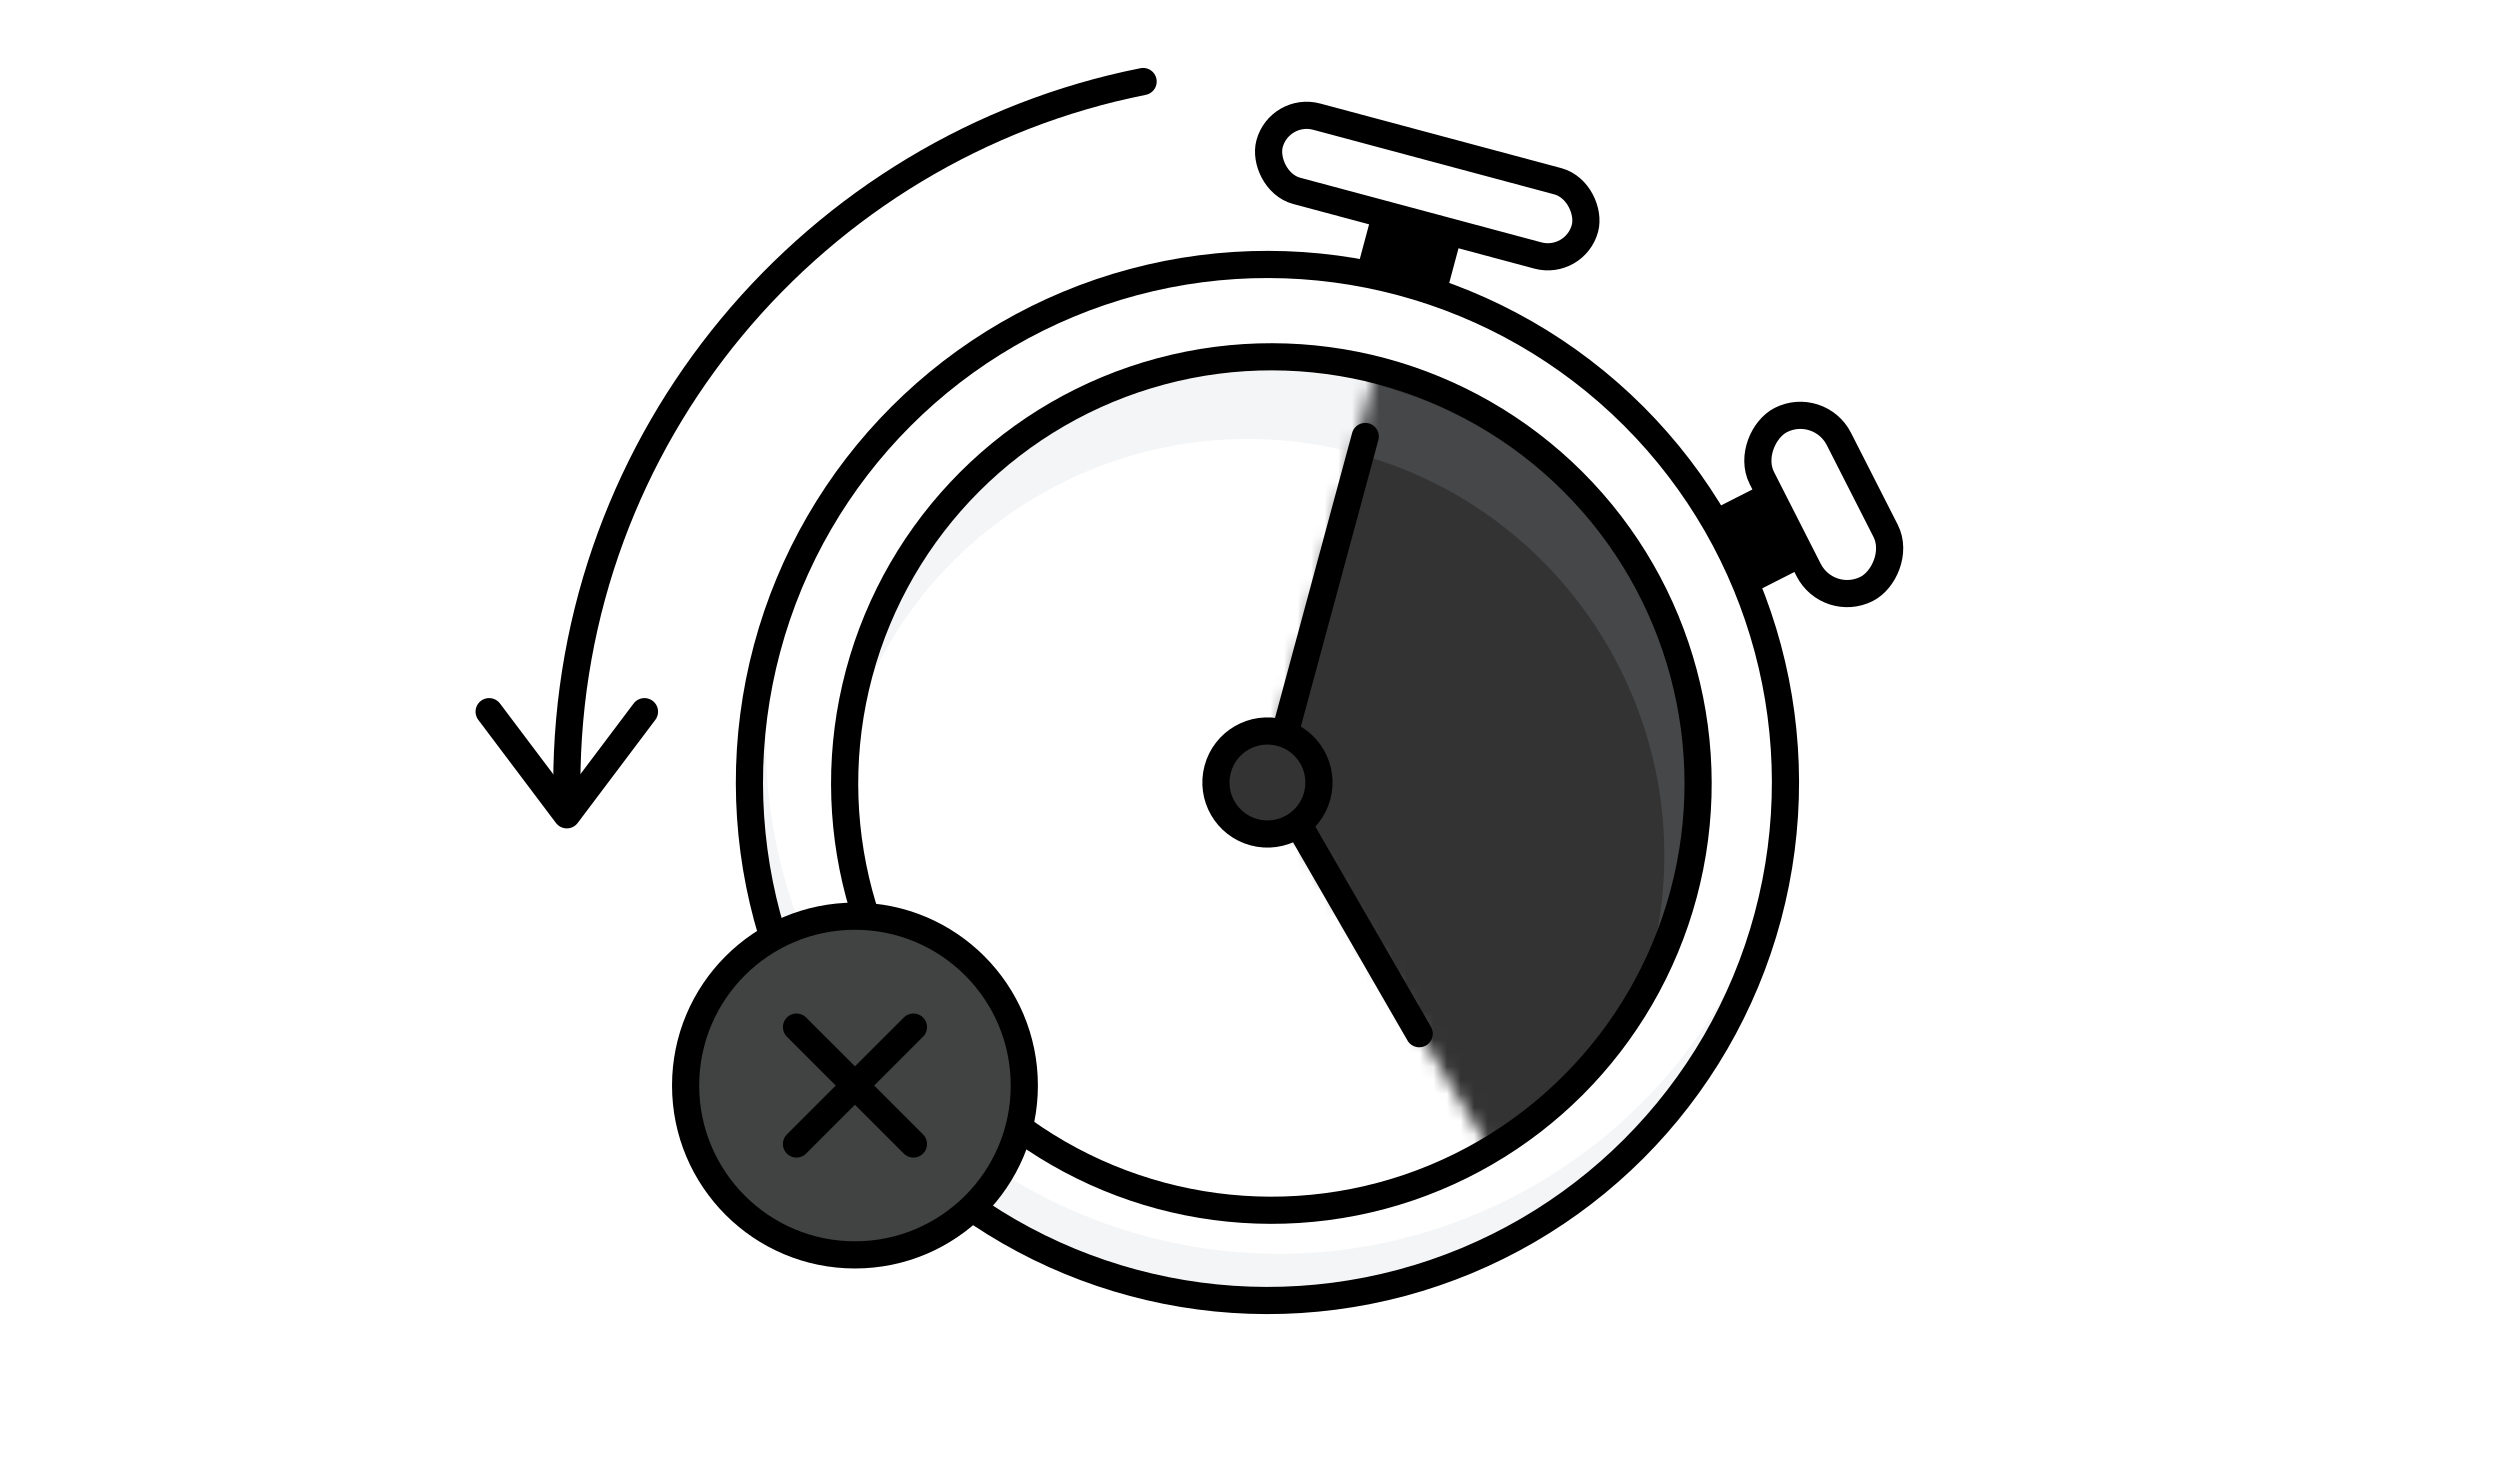 <svg width="184" height="109" viewBox="0 0 184 109" fill="none" xmlns="http://www.w3.org/2000/svg">
<mask id="mask0_2011_416543" style="mask-type:alpha" maskUnits="userSpaceOnUse" x="93" y="14" width="53" height="84">
<path d="M117.114 97.013L93.186 57.298L104.551 14.885L145.265 37.317L117.114 97.013Z" fill="#C4C4C4"/>
</mask>
<g mask="url(#mask0_2011_416543)">
<circle cx="93.284" cy="57.592" r="31.407" transform="rotate(15 93.284 57.592)" fill="#333333"/>
</g>
<path opacity="0.15" fill-rule="evenodd" clip-rule="evenodd" d="M121.664 70.032C122.234 68.701 122.716 67.313 123.101 65.874C127.482 49.525 117.78 32.721 101.431 28.34C85.082 23.959 68.278 33.661 63.897 50.01C63.82 50.297 63.748 50.584 63.68 50.87C69.578 37.08 84.867 29.363 99.777 33.358C115.839 37.662 125.485 53.958 121.664 70.032Z" fill="#B9BDC2"/>
<path opacity="0.15" fill-rule="evenodd" clip-rule="evenodd" d="M58.129 43.155C57.37 44.888 56.731 46.7 56.226 48.583C50.833 68.711 62.778 89.4 82.906 94.793C102.487 100.04 122.599 88.877 128.643 69.735C121.285 86.518 102.58 95.874 84.336 90.986C64.208 85.593 52.263 64.904 57.657 44.776C57.803 44.23 57.961 43.689 58.129 43.155Z" fill="#B9BDC2"/>
<circle cx="93.284" cy="57.591" r="38.126" transform="rotate(15 93.284 57.591)" stroke="black" stroke-width="2" stroke-linecap="round" stroke-linejoin="round"/>
<circle cx="93.573" cy="57.668" r="31.407" transform="rotate(15 93.573 57.668)" stroke="black" stroke-width="2" stroke-linecap="round" stroke-linejoin="round"/>
<path d="M100.482 32.126L93.653 57.369L104.456 76.08" stroke="black" stroke-width="2" stroke-linecap="round" stroke-linejoin="round"/>
<circle cx="93.284" cy="57.592" r="3.791" transform="rotate(15 93.284 57.592)" fill="#333333" stroke="black" stroke-width="2" stroke-linecap="round" stroke-linejoin="round"/>
<path d="M41.717 57.749C41.717 32.15 59.947 10.809 84.133 6" stroke="black" stroke-width="2" stroke-linecap="round" stroke-linejoin="round"/>
<path d="M36 52.379L41.717 59.97L47.433 52.379" stroke="black" stroke-width="2" stroke-linecap="round" stroke-linejoin="round"/>
<circle cx="62.925" cy="79.896" r="12.464" fill="#414242" stroke="black" stroke-width="2" stroke-linecap="round"/>
<path d="M58.622 75.594L67.228 84.199" stroke="black" stroke-width="2" stroke-linecap="round"/>
<path d="M67.228 75.594L58.622 84.199" stroke="black" stroke-width="2" stroke-linecap="round"/>
<rect x="101.023" y="15.545" width="6.814" height="4.081" transform="rotate(15 101.023 15.545)" fill="black"/>
<rect x="94.171" y="7.852" width="24.032" height="5.657" rx="2.829" transform="rotate(15 94.171 7.852)" stroke="black" stroke-width="2" stroke-linecap="round" stroke-linejoin="round"/>
<rect x="129.365" y="35.826" width="6.814" height="4.081" transform="rotate(63.034 129.365 35.826)" fill="black"/>
<rect x="133.9" y="29.473" width="13.944" height="6.357" rx="3.179" transform="rotate(63.034 133.9 29.473)" stroke="black" stroke-width="2" stroke-linecap="round" stroke-linejoin="round"/>
</svg>
